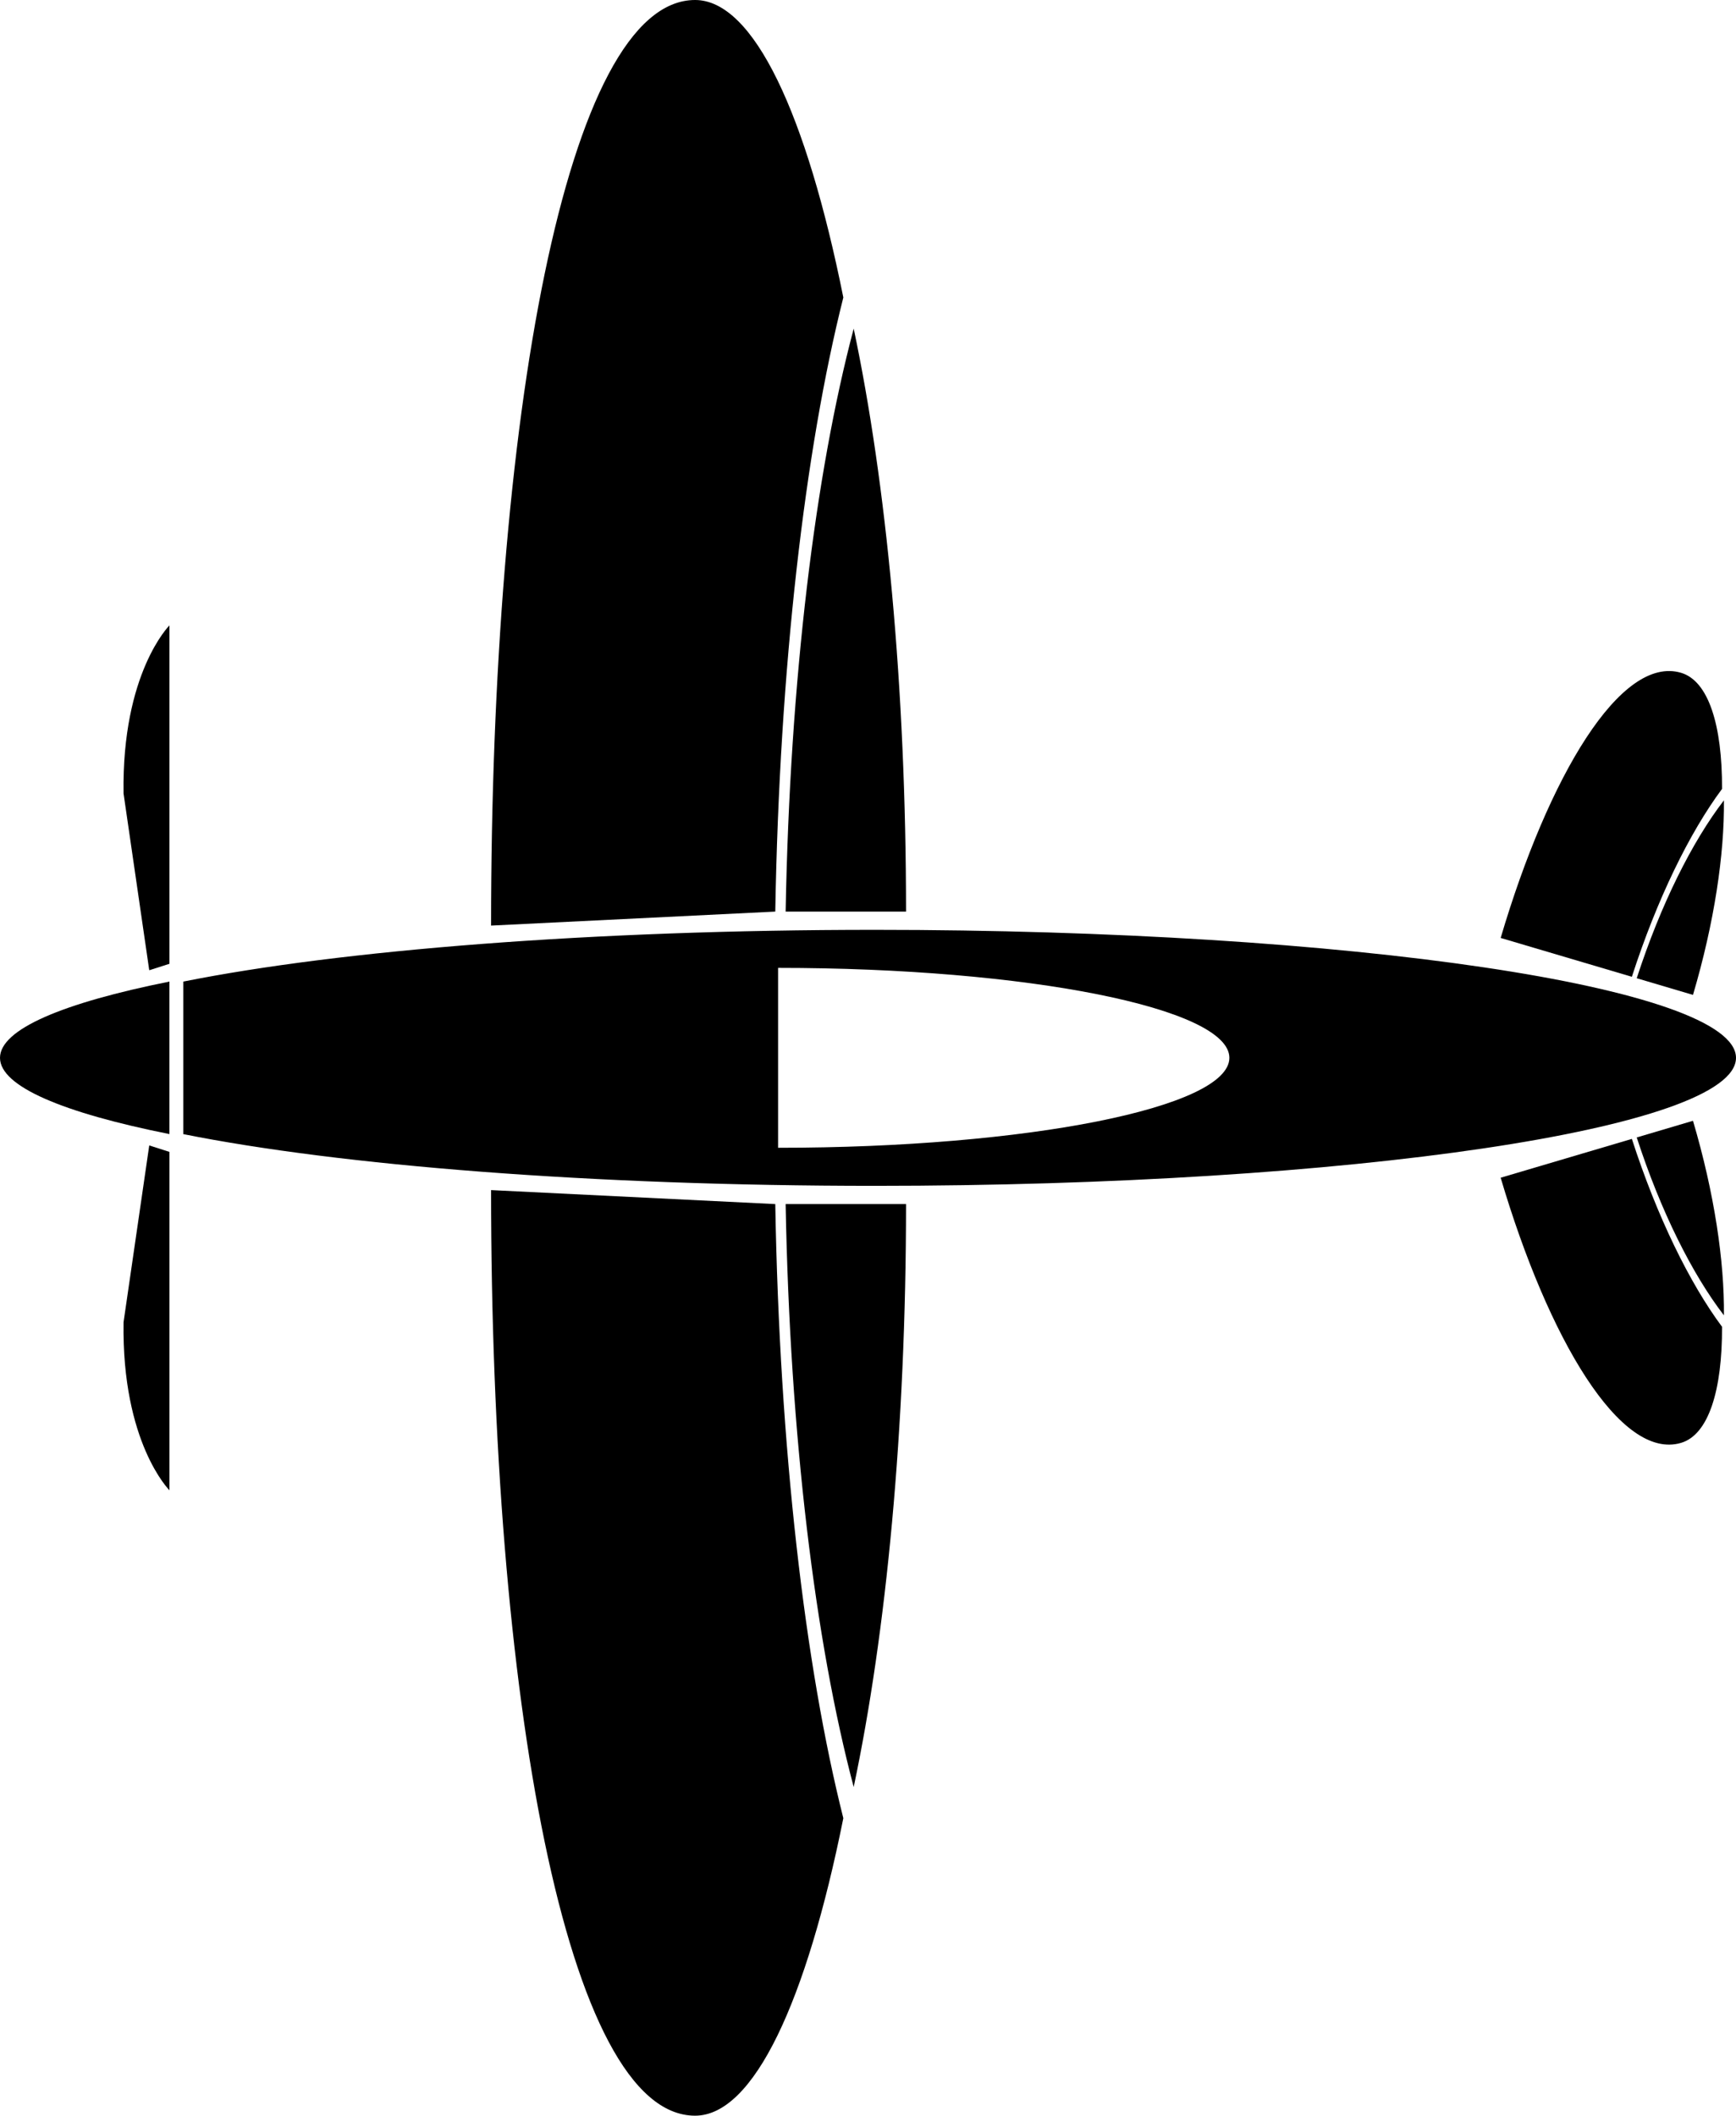 <svg xmlns="http://www.w3.org/2000/svg" xmlns:xlink="http://www.w3.org/1999/xlink" version="1.1" id="Layer_1" x="0px" y="0px" width="82.087px" height="100px" viewBox="0 0 82.087 100" enable-background="new 0 0 82.087 100" xml:space="preserve">
<path d="M32.868,0c-6.11,0-9.648,19.953-9.648,43.749l13.439-0.662c0.2-11.559,1.405-21.834,3.218-29.027  C38.142,5.421,35.644,0,32.868,0z"/>
<path d="M40.367,15.534c-1.813,6.828-3.018,16.581-3.218,27.553h5.693C42.842,32.473,41.905,22.803,40.367,15.534z"/>
<path d="M32.868,100c-6.11,0-9.648-19.953-9.648-43.749l13.439,0.661c0.2,11.559,1.405,21.834,3.218,29.027  C38.142,94.579,35.644,100,32.868,100z"/>
<path d="M40.367,84.465c-1.813-6.828-3.018-16.581-3.218-27.553h5.693C42.842,67.526,41.905,77.196,40.367,84.465z"/>
<path d="M79.488,68.199c-2.855,0.845-6.268-4.887-8.529-12.533l6.204-1.835c1.192,3.686,2.732,6.82,4.264,8.881  C81.438,65.729,80.786,67.815,79.488,68.199z"/>
<path d="M81.516,62.171c-1.496-1.943-2.986-4.911-4.123-8.408l2.66-0.788C81.062,56.386,81.543,59.622,81.516,62.171z"/>
<path d="M79.488,31.8c-2.855-0.845-6.268,4.887-8.529,12.533l6.204,1.836c1.192-3.686,2.732-6.821,4.264-8.881  C81.438,34.271,80.786,32.184,79.488,31.8z"/>
<path d="M81.516,37.829c-1.496,1.943-2.986,4.91-4.123,8.408l2.66,0.788C81.062,43.614,81.543,40.377,81.516,37.829z"/>
<path d="M41.37,43.95c-13.398,0-25.284,0.961-32.704,2.446v7.209c7.42,1.484,19.306,2.445,32.704,2.445  c22.487,0,40.717-2.709,40.717-6.05S63.857,43.95,41.37,43.95z M36.792,54.251v-8.503c11.785,0,21.339,1.903,21.339,4.251  S48.577,54.251,36.792,54.251z"/>
<path d="M0,50c0,1.35,2.979,2.598,8.012,3.604v-7.209C2.979,47.402,0,48.649,0,50z"/>
<path d="M7.057,45.86l0.956-0.306V29.56c0,0-2.259,2.241-2.171,7.946L7.057,45.86z"/>
<path d="M7.057,54.14l0.956,0.306v15.994c0,0-2.259-2.241-2.171-7.946L7.057,54.14z"/>
</svg>